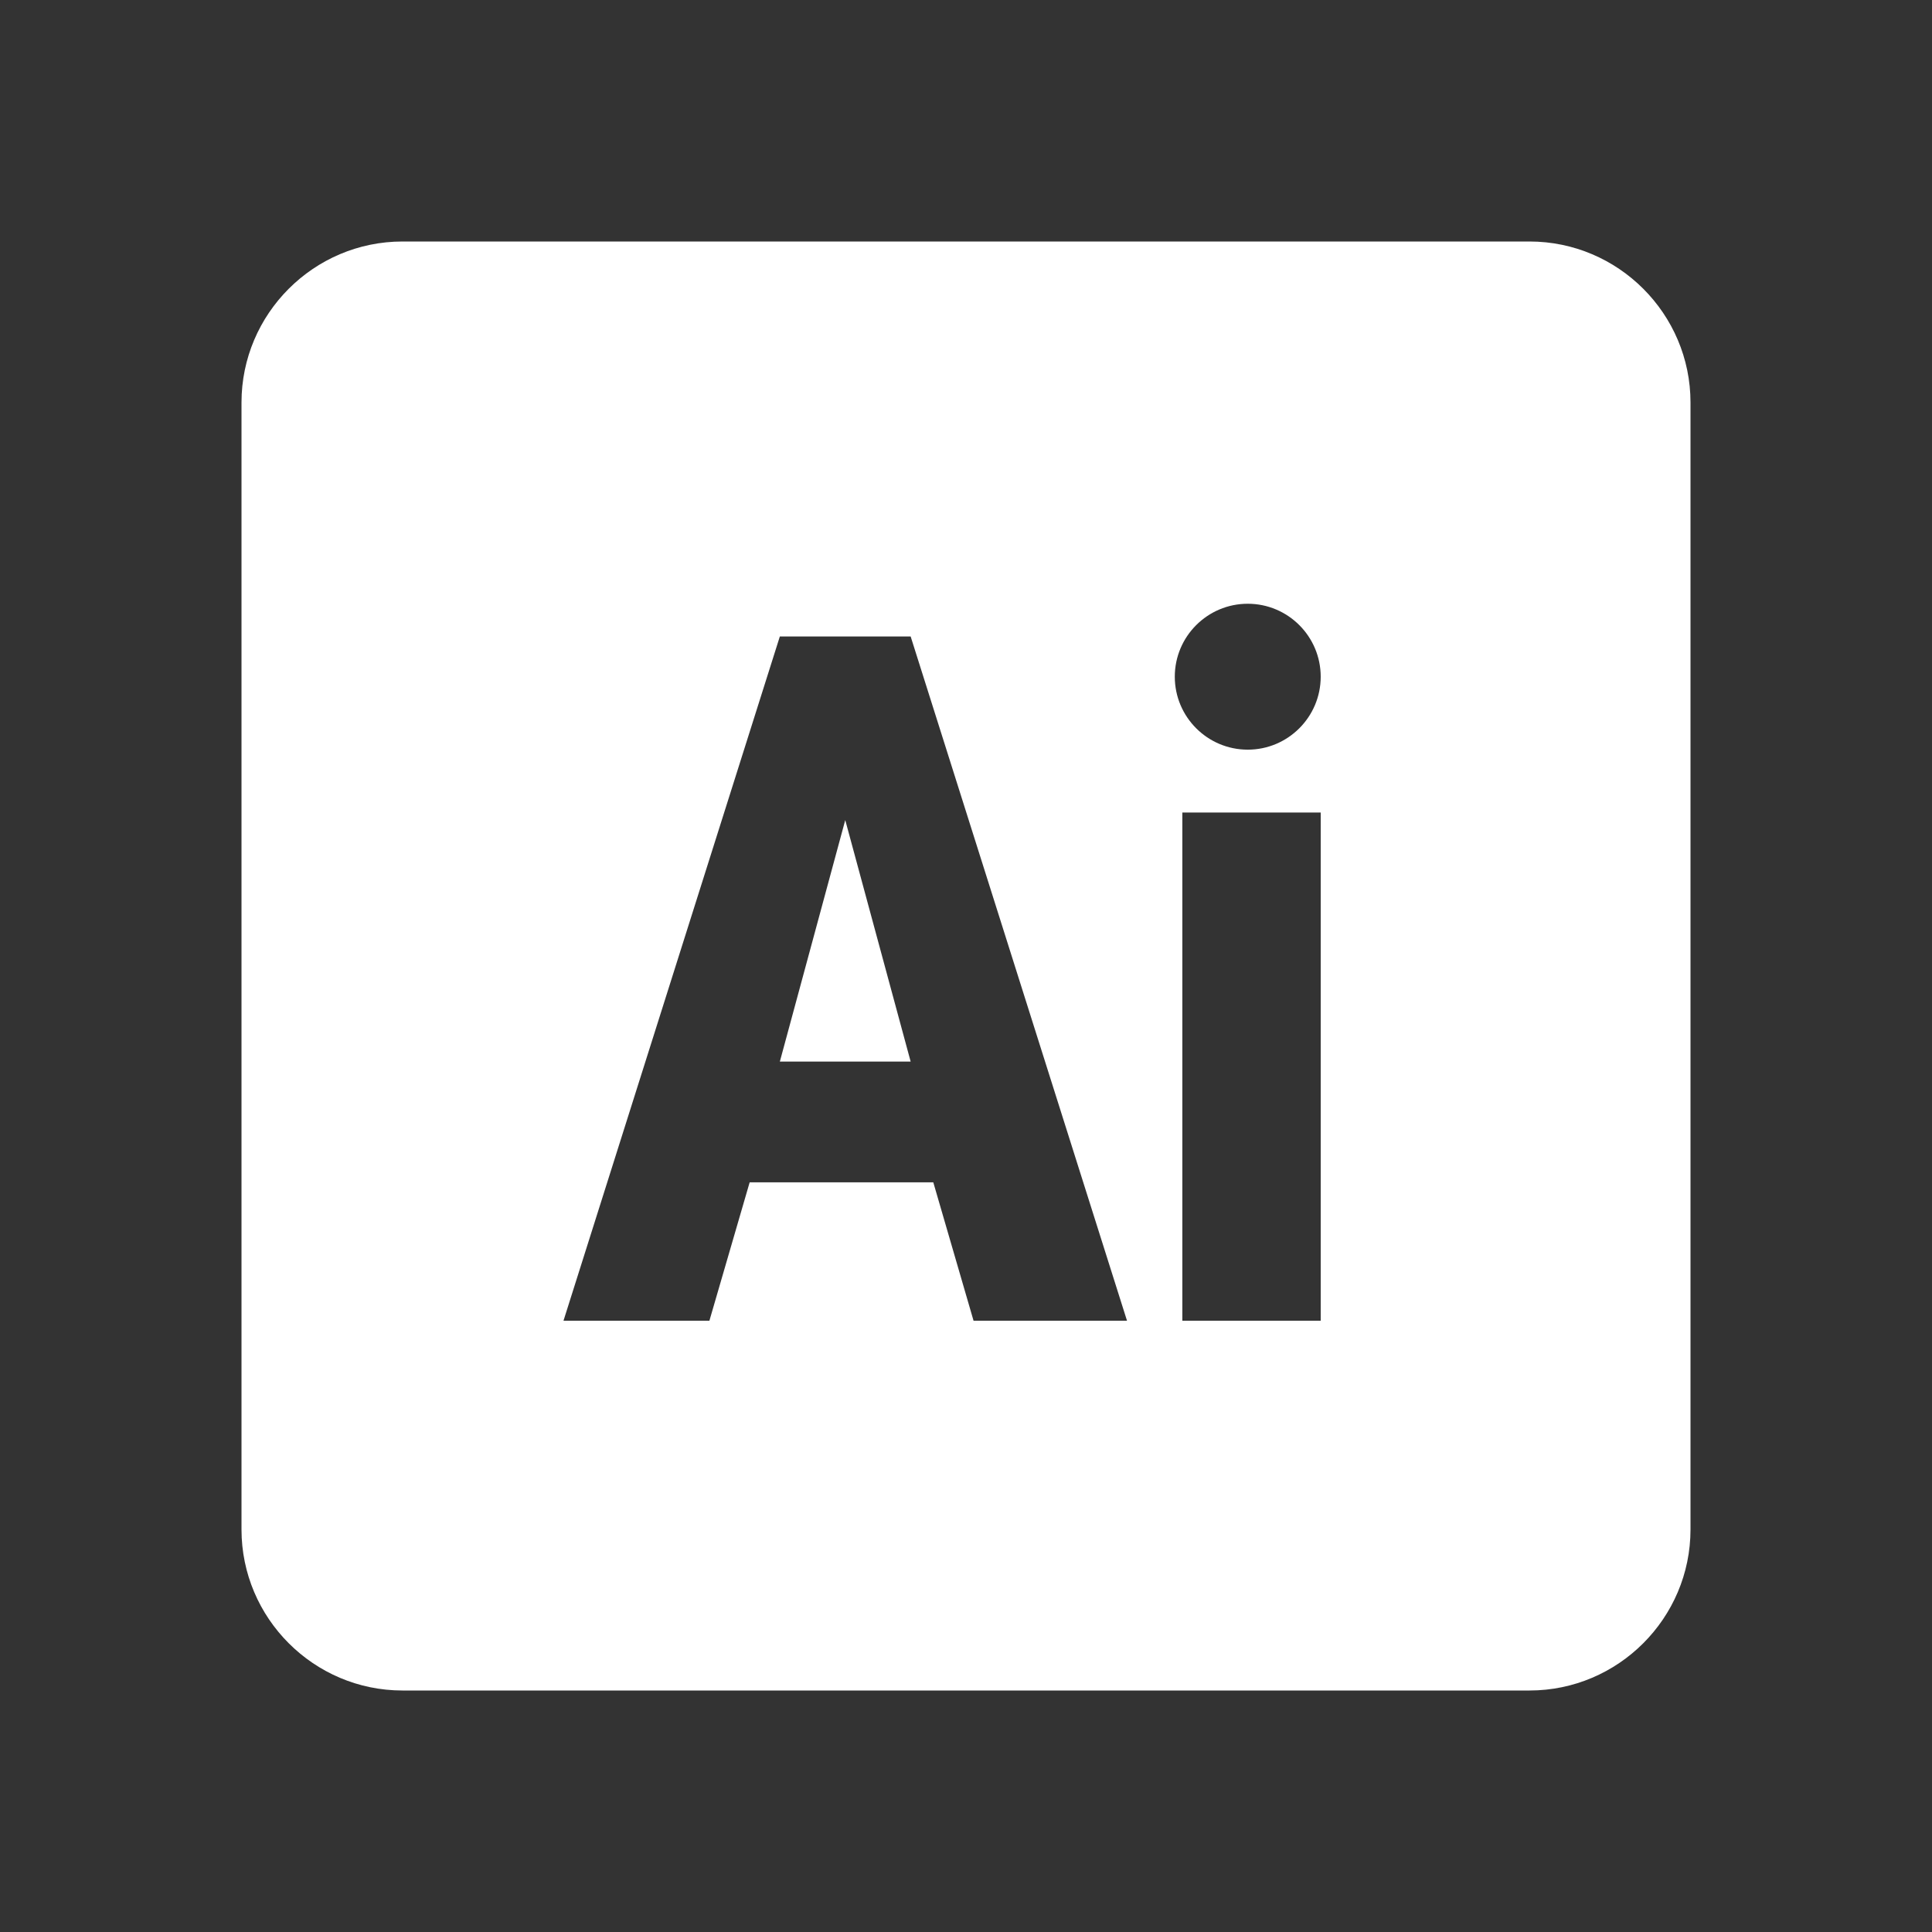 <?xml version="1.0" encoding="UTF-8"?>
<svg xmlns="http://www.w3.org/2000/svg" xmlns:xlink="http://www.w3.org/1999/xlink" viewBox="0 0 500 500" width="500px" height="500px">
<rect x="0" y="0" width="500" height="500" fill="#333333" stroke="none"/>
<g id="surface755853">
<path style=" stroke:none;fill-rule:nonzero;fill:rgb(100%,100%,100%);fill-opacity:1;" d="M 104.168 62.5 C 81.219 62.5 62.5 81.219 62.5 104.168 L 62.5 395.832 C 62.5 418.781 81.219 437.5 104.168 437.5 L 395.832 437.5 C 418.781 437.5 437.5 418.781 437.5 395.832 L 437.5 104.168 C 437.5 81.219 418.781 62.5 395.832 62.5 Z M 322.918 156.25 C 333.332 156.25 341.797 164.715 341.797 175.129 C 341.797 185.547 333.332 194.012 322.918 194.012 C 312.5 194.012 304.035 185.547 304.035 175.129 C 304.035 164.715 312.5 156.25 322.918 156.25 Z M 201.824 164.715 L 235.676 164.715 L 291.668 341.797 L 251.953 341.797 L 241.535 305.988 L 194.012 305.988 L 183.594 341.797 L 145.832 341.797 Z M 305.988 210.285 L 341.797 210.285 L 341.797 341.797 L 305.988 341.797 Z M 218.75 212.238 L 201.824 274.738 L 235.676 274.738 Z M 218.75 212.238 "/>
</g>
</svg>
